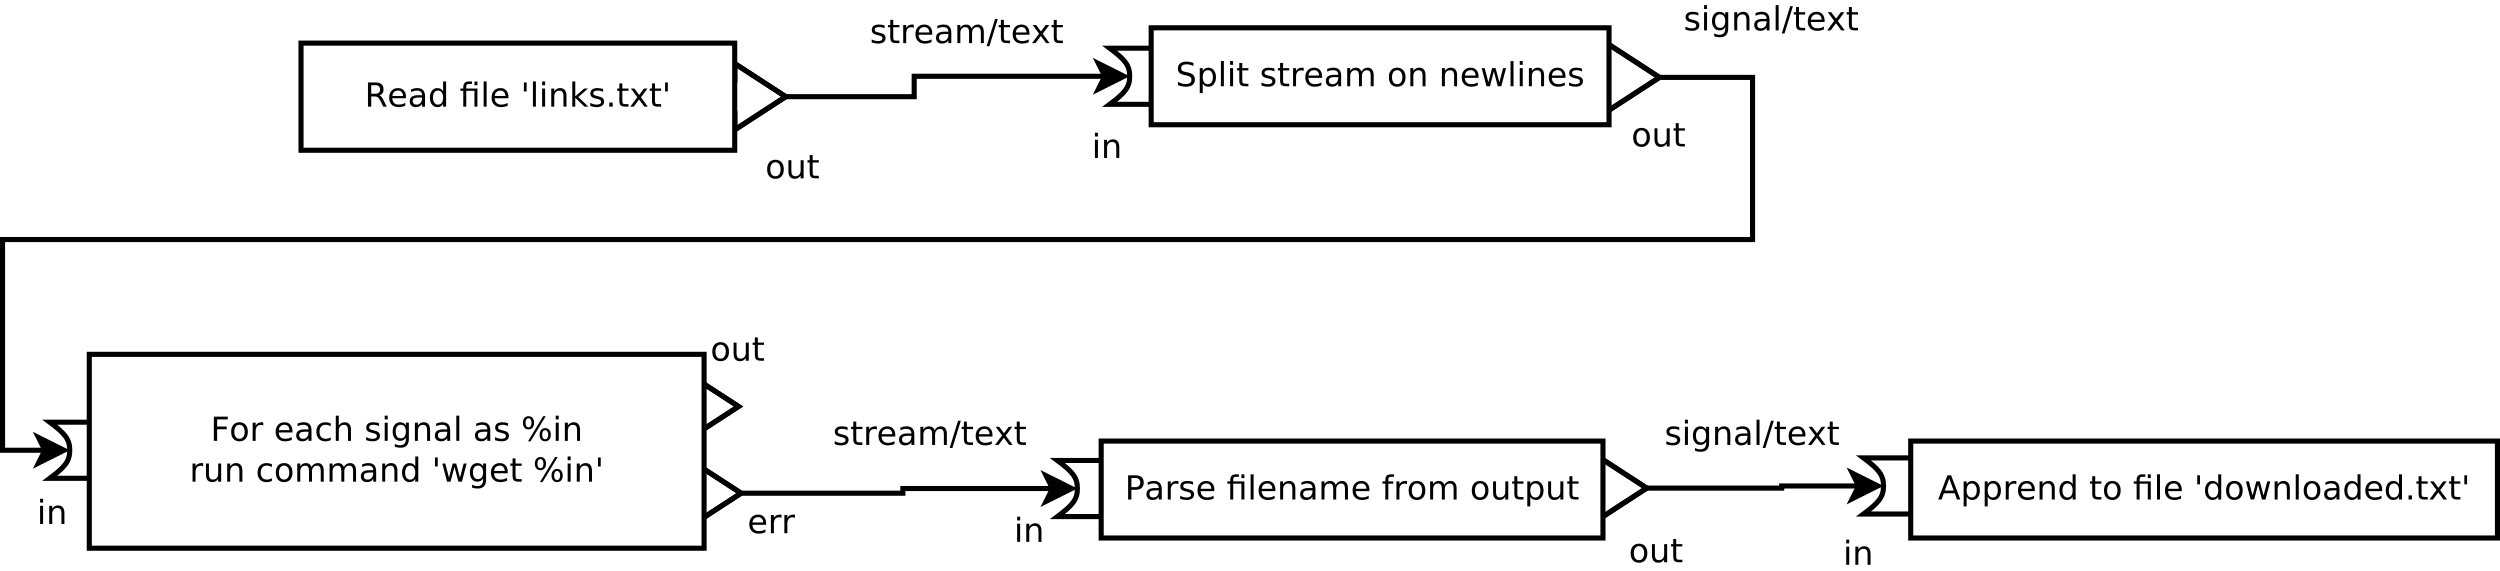 <?xml version="1.0" encoding="UTF-8"?>
<svg xmlns="http://www.w3.org/2000/svg" xmlns:xlink="http://www.w3.org/1999/xlink" width="980pt" height="224pt" viewBox="0 0 980 224" version="1.1">
<defs>
<g>
<symbol overflow="visible" id="glyph0-0">
<path style="stroke:none;" d="M 0.641 2.297 L 0.641 -9.172 L 7.141 -9.172 L 7.141 2.297 Z M 1.375 1.578 L 6.422 1.578 L 6.422 -8.438 L 1.375 -8.438 Z M 1.375 1.578 "/>
</symbol>
<symbol overflow="visible" id="glyph0-1">
<path style="stroke:none;" d="M 5.75 -6.906 L 5.75 -5.797 C 5.426 -5.961 5.086 -6.086 4.734 -6.172 C 4.379 -6.254 4.008 -6.297 3.625 -6.297 C 3.039 -6.297 2.602 -6.207 2.312 -6.031 C 2.031 -5.852 1.891 -5.586 1.891 -5.234 C 1.891 -4.961 1.988 -4.75 2.188 -4.594 C 2.395 -4.445 2.816 -4.301 3.453 -4.156 L 3.844 -4.062 C 4.676 -3.883 5.266 -3.633 5.609 -3.312 C 5.961 -2.988 6.141 -2.539 6.141 -1.969 C 6.141 -1.301 5.879 -0.773 5.359 -0.391 C 4.836 -0.004 4.117 0.188 3.203 0.188 C 2.816 0.188 2.414 0.148 2 0.078 C 1.594 0.004 1.16 -0.109 0.703 -0.266 L 0.703 -1.469 C 1.141 -1.238 1.566 -1.066 1.984 -0.953 C 2.398 -0.848 2.812 -0.797 3.219 -0.797 C 3.77 -0.797 4.191 -0.891 4.484 -1.078 C 4.785 -1.266 4.938 -1.531 4.938 -1.875 C 4.938 -2.188 4.828 -2.426 4.609 -2.594 C 4.398 -2.77 3.938 -2.938 3.219 -3.094 L 2.812 -3.188 C 2.082 -3.344 1.555 -3.578 1.234 -3.891 C 0.91 -4.203 0.75 -4.633 0.75 -5.188 C 0.75 -5.852 0.984 -6.367 1.453 -6.734 C 1.93 -7.098 2.609 -7.281 3.484 -7.281 C 3.91 -7.281 4.316 -7.25 4.703 -7.188 C 5.086 -7.125 5.438 -7.031 5.75 -6.906 Z M 5.75 -6.906 "/>
</symbol>
<symbol overflow="visible" id="glyph0-2">
<path style="stroke:none;" d="M 2.375 -9.125 L 2.375 -7.109 L 4.781 -7.109 L 4.781 -6.203 L 2.375 -6.203 L 2.375 -2.344 C 2.375 -1.758 2.453 -1.383 2.609 -1.219 C 2.773 -1.062 3.102 -0.984 3.594 -0.984 L 4.781 -0.984 L 4.781 0 L 3.594 0 C 2.688 0 2.062 -0.164 1.719 -0.5 C 1.375 -0.844 1.203 -1.457 1.203 -2.344 L 1.203 -6.203 L 0.344 -6.203 L 0.344 -7.109 L 1.203 -7.109 L 1.203 -9.125 Z M 2.375 -9.125 "/>
</symbol>
<symbol overflow="visible" id="glyph0-3">
<path style="stroke:none;" d="M 5.344 -6.016 C 5.207 -6.086 5.062 -6.141 4.906 -6.172 C 4.758 -6.211 4.594 -6.234 4.406 -6.234 C 3.75 -6.234 3.242 -6.02 2.891 -5.594 C 2.535 -5.164 2.359 -4.551 2.359 -3.75 L 2.359 0 L 1.188 0 L 1.188 -7.109 L 2.359 -7.109 L 2.359 -6 C 2.598 -6.438 2.914 -6.758 3.312 -6.969 C 3.707 -7.176 4.188 -7.281 4.75 -7.281 C 4.832 -7.281 4.922 -7.273 5.016 -7.266 C 5.109 -7.254 5.219 -7.238 5.344 -7.219 Z M 5.344 -6.016 "/>
</symbol>
<symbol overflow="visible" id="glyph0-4">
<path style="stroke:none;" d="M 7.312 -3.844 L 7.312 -3.281 L 1.938 -3.281 C 1.988 -2.469 2.227 -1.852 2.656 -1.438 C 3.094 -1.02 3.695 -0.812 4.469 -0.812 C 4.914 -0.812 5.348 -0.863 5.766 -0.969 C 6.191 -1.082 6.613 -1.25 7.031 -1.469 L 7.031 -0.359 C 6.613 -0.18 6.18 -0.047 5.734 0.047 C 5.297 0.141 4.852 0.188 4.406 0.188 C 3.27 0.188 2.367 -0.141 1.703 -0.797 C 1.047 -1.461 0.719 -2.359 0.719 -3.484 C 0.719 -4.648 1.031 -5.57 1.656 -6.25 C 2.289 -6.938 3.141 -7.281 4.203 -7.281 C 5.16 -7.281 5.914 -6.973 6.469 -6.359 C 7.031 -5.742 7.312 -4.906 7.312 -3.844 Z M 6.141 -4.188 C 6.129 -4.82 5.945 -5.332 5.594 -5.719 C 5.25 -6.102 4.789 -6.297 4.219 -6.297 C 3.562 -6.297 3.035 -6.109 2.641 -5.734 C 2.254 -5.367 2.031 -4.852 1.969 -4.188 Z M 6.141 -4.188 "/>
</symbol>
<symbol overflow="visible" id="glyph0-5">
<path style="stroke:none;" d="M 4.453 -3.578 C 3.516 -3.578 2.863 -3.469 2.5 -3.25 C 2.133 -3.031 1.953 -2.66 1.953 -2.141 C 1.953 -1.734 2.086 -1.406 2.359 -1.156 C 2.629 -0.914 3 -0.797 3.469 -0.797 C 4.113 -0.797 4.633 -1.023 5.031 -1.484 C 5.426 -1.941 5.625 -2.551 5.625 -3.312 L 5.625 -3.578 Z M 6.781 -4.062 L 6.781 0 L 5.625 0 L 5.625 -1.078 C 5.352 -0.648 5.02 -0.332 4.625 -0.125 C 4.227 0.082 3.738 0.188 3.156 0.188 C 2.426 0.188 1.848 -0.016 1.422 -0.422 C 0.992 -0.836 0.781 -1.383 0.781 -2.062 C 0.781 -2.863 1.047 -3.469 1.578 -3.875 C 2.117 -4.281 2.922 -4.484 3.984 -4.484 L 5.625 -4.484 L 5.625 -4.609 C 5.625 -5.141 5.445 -5.551 5.094 -5.844 C 4.738 -6.145 4.238 -6.297 3.594 -6.297 C 3.188 -6.297 2.789 -6.242 2.406 -6.141 C 2.02 -6.047 1.648 -5.898 1.297 -5.703 L 1.297 -6.781 C 1.723 -6.945 2.141 -7.07 2.547 -7.156 C 2.953 -7.238 3.344 -7.281 3.719 -7.281 C 4.75 -7.281 5.516 -7.016 6.016 -6.484 C 6.523 -5.953 6.781 -5.145 6.781 -4.062 Z M 6.781 -4.062 "/>
</symbol>
<symbol overflow="visible" id="glyph0-6">
<path style="stroke:none;" d="M 6.766 -5.75 C 7.055 -6.27 7.406 -6.656 7.812 -6.906 C 8.219 -7.156 8.695 -7.281 9.25 -7.281 C 9.988 -7.281 10.555 -7.02 10.953 -6.5 C 11.359 -5.977 11.562 -5.242 11.562 -4.297 L 11.562 0 L 10.391 0 L 10.391 -4.25 C 10.391 -4.938 10.266 -5.441 10.016 -5.766 C 9.773 -6.098 9.41 -6.266 8.922 -6.266 C 8.316 -6.266 7.836 -6.062 7.484 -5.656 C 7.129 -5.258 6.953 -4.711 6.953 -4.016 L 6.953 0 L 5.781 0 L 5.781 -4.25 C 5.781 -4.938 5.66 -5.441 5.422 -5.766 C 5.18 -6.098 4.805 -6.266 4.297 -6.266 C 3.703 -6.266 3.227 -6.062 2.875 -5.656 C 2.531 -5.25 2.359 -4.703 2.359 -4.016 L 2.359 0 L 1.188 0 L 1.188 -7.109 L 2.359 -7.109 L 2.359 -6 C 2.617 -6.438 2.938 -6.758 3.312 -6.969 C 3.688 -7.176 4.129 -7.281 4.641 -7.281 C 5.16 -7.281 5.598 -7.148 5.953 -6.891 C 6.316 -6.629 6.586 -6.25 6.766 -5.75 Z M 6.766 -5.75 "/>
</symbol>
<symbol overflow="visible" id="glyph0-7">
<path style="stroke:none;" d="M 3.297 -9.484 L 4.375 -9.484 L 1.078 1.203 L 0 1.203 Z M 3.297 -9.484 "/>
</symbol>
<symbol overflow="visible" id="glyph0-8">
<path style="stroke:none;" d="M 7.141 -7.109 L 4.562 -3.656 L 7.266 0 L 5.891 0 L 3.828 -2.797 L 1.75 0 L 0.375 0 L 3.141 -3.719 L 0.609 -7.109 L 1.984 -7.109 L 3.875 -4.578 L 5.75 -7.109 Z M 7.141 -7.109 "/>
</symbol>
<symbol overflow="visible" id="glyph0-9">
<path style="stroke:none;" d="M 1.219 -7.109 L 2.391 -7.109 L 2.391 0 L 1.219 0 Z M 1.219 -9.875 L 2.391 -9.875 L 2.391 -8.391 L 1.219 -8.391 Z M 1.219 -9.875 "/>
</symbol>
<symbol overflow="visible" id="glyph0-10">
<path style="stroke:none;" d="M 5.906 -3.641 C 5.906 -4.484 5.727 -5.133 5.375 -5.594 C 5.031 -6.062 4.539 -6.297 3.906 -6.297 C 3.281 -6.297 2.789 -6.062 2.438 -5.594 C 2.094 -5.133 1.922 -4.484 1.922 -3.641 C 1.922 -2.797 2.094 -2.141 2.438 -1.672 C 2.789 -1.211 3.281 -0.984 3.906 -0.984 C 4.539 -0.984 5.031 -1.211 5.375 -1.672 C 5.727 -2.141 5.906 -2.797 5.906 -3.641 Z M 7.078 -0.875 C 7.078 0.332 6.805 1.227 6.266 1.812 C 5.723 2.406 4.898 2.703 3.797 2.703 C 3.391 2.703 3.004 2.672 2.641 2.609 C 2.273 2.547 1.922 2.453 1.578 2.328 L 1.578 1.188 C 1.922 1.375 2.258 1.508 2.594 1.594 C 2.926 1.688 3.266 1.734 3.609 1.734 C 4.379 1.734 4.953 1.535 5.328 1.141 C 5.711 0.742 5.906 0.141 5.906 -0.672 L 5.906 -1.25 C 5.664 -0.832 5.352 -0.52 4.969 -0.312 C 4.594 -0.102 4.145 0 3.625 0 C 2.75 0 2.047 -0.332 1.516 -1 C 0.984 -1.664 0.719 -2.547 0.719 -3.641 C 0.719 -4.734 0.984 -5.613 1.516 -6.281 C 2.047 -6.945 2.75 -7.281 3.625 -7.281 C 4.145 -7.281 4.594 -7.176 4.969 -6.969 C 5.352 -6.758 5.664 -6.445 5.906 -6.031 L 5.906 -7.109 L 7.078 -7.109 Z M 7.078 -0.875 "/>
</symbol>
<symbol overflow="visible" id="glyph0-11">
<path style="stroke:none;" d="M 7.141 -4.297 L 7.141 0 L 5.969 0 L 5.969 -4.25 C 5.969 -4.926 5.836 -5.43 5.578 -5.766 C 5.316 -6.098 4.922 -6.266 4.391 -6.266 C 3.766 -6.266 3.27 -6.062 2.906 -5.656 C 2.539 -5.258 2.359 -4.711 2.359 -4.016 L 2.359 0 L 1.188 0 L 1.188 -7.109 L 2.359 -7.109 L 2.359 -6 C 2.641 -6.426 2.969 -6.742 3.344 -6.953 C 3.719 -7.172 4.156 -7.281 4.656 -7.281 C 5.469 -7.281 6.082 -7.023 6.5 -6.516 C 6.926 -6.016 7.141 -5.273 7.141 -4.297 Z M 7.141 -4.297 "/>
</symbol>
<symbol overflow="visible" id="glyph0-12">
<path style="stroke:none;" d="M 1.219 -9.875 L 2.391 -9.875 L 2.391 0 L 1.219 0 Z M 1.219 -9.875 "/>
</symbol>
<symbol overflow="visible" id="glyph0-13">
<path style="stroke:none;" d="M 5.766 -4.438 C 6.047 -4.344 6.316 -4.145 6.578 -3.844 C 6.836 -3.539 7.098 -3.125 7.359 -2.594 L 8.656 0 L 7.281 0 L 6.062 -2.438 C 5.75 -3.07 5.445 -3.488 5.156 -3.688 C 4.863 -3.895 4.461 -4 3.953 -4 L 2.562 -4 L 2.562 0 L 1.281 0 L 1.281 -9.484 L 4.172 -9.484 C 5.254 -9.484 6.062 -9.254 6.594 -8.797 C 7.125 -8.348 7.391 -7.664 7.391 -6.75 C 7.391 -6.156 7.25 -5.66 6.969 -5.266 C 6.695 -4.867 6.297 -4.594 5.766 -4.438 Z M 2.562 -8.422 L 2.562 -5.062 L 4.172 -5.062 C 4.785 -5.062 5.25 -5.203 5.562 -5.484 C 5.883 -5.773 6.047 -6.195 6.047 -6.75 C 6.047 -7.301 5.883 -7.719 5.562 -8 C 5.25 -8.281 4.785 -8.422 4.172 -8.422 Z M 2.562 -8.422 "/>
</symbol>
<symbol overflow="visible" id="glyph0-14">
<path style="stroke:none;" d="M 5.906 -6.031 L 5.906 -9.875 L 7.078 -9.875 L 7.078 0 L 5.906 0 L 5.906 -1.062 C 5.656 -0.645 5.344 -0.332 4.969 -0.125 C 4.594 0.082 4.145 0.188 3.625 0.188 C 2.77 0.188 2.07 -0.156 1.531 -0.844 C 0.988 -1.531 0.719 -2.43 0.719 -3.547 C 0.719 -4.66 0.988 -5.562 1.531 -6.25 C 2.07 -6.938 2.77 -7.281 3.625 -7.281 C 4.145 -7.281 4.594 -7.176 4.969 -6.969 C 5.344 -6.77 5.656 -6.457 5.906 -6.031 Z M 1.922 -3.547 C 1.922 -2.691 2.098 -2.02 2.453 -1.531 C 2.805 -1.039 3.289 -0.797 3.906 -0.797 C 4.531 -0.797 5.02 -1.039 5.375 -1.531 C 5.727 -2.02 5.906 -2.691 5.906 -3.547 C 5.906 -4.41 5.727 -5.082 5.375 -5.562 C 5.02 -6.051 4.531 -6.297 3.906 -6.297 C 3.289 -6.297 2.805 -6.051 2.453 -5.562 C 2.098 -5.082 1.922 -4.41 1.922 -3.547 Z M 1.922 -3.547 "/>
</symbol>
<symbol overflow="visible" id="glyph0-15">
<path style="stroke:none;" d=""/>
</symbol>
<symbol overflow="visible" id="glyph0-16">
<path style="stroke:none;" d="M 6.969 -7.109 L 6.969 0 L 5.797 0 L 5.797 -6.203 L 2.594 -6.203 L 2.594 0 L 1.422 0 L 1.422 -6.203 L 0.297 -6.203 L 0.297 -7.109 L 1.422 -7.109 L 1.422 -7.609 C 1.422 -8.379 1.602 -8.945 1.969 -9.312 C 2.332 -9.688 2.895 -9.875 3.656 -9.875 L 4.828 -9.875 L 4.828 -8.906 L 3.703 -8.906 C 3.285 -8.906 2.992 -8.816 2.828 -8.641 C 2.672 -8.473 2.594 -8.172 2.594 -7.734 L 2.594 -7.109 Z M 5.797 -9.859 L 6.969 -9.859 L 6.969 -8.391 L 5.797 -8.391 Z M 5.797 -9.859 "/>
</symbol>
<symbol overflow="visible" id="glyph0-17">
<path style="stroke:none;" d="M 2.328 -9.484 L 2.328 -5.953 L 1.25 -5.953 L 1.25 -9.484 Z M 2.328 -9.484 "/>
</symbol>
<symbol overflow="visible" id="glyph0-18">
<path style="stroke:none;" d="M 1.188 -9.875 L 2.359 -9.875 L 2.359 -4.047 L 5.844 -7.109 L 7.328 -7.109 L 3.562 -3.781 L 7.484 0 L 5.969 0 L 2.359 -3.469 L 2.359 0 L 1.188 0 Z M 1.188 -9.875 "/>
</symbol>
<symbol overflow="visible" id="glyph0-19">
<path style="stroke:none;" d="M 1.391 -1.609 L 2.734 -1.609 L 2.734 0 L 1.391 0 Z M 1.391 -1.609 "/>
</symbol>
<symbol overflow="visible" id="glyph0-20">
<path style="stroke:none;" d="M 3.984 -6.297 C 3.359 -6.297 2.863 -6.051 2.5 -5.562 C 2.133 -5.07 1.953 -4.398 1.953 -3.547 C 1.953 -2.691 2.129 -2.02 2.484 -1.531 C 2.848 -1.051 3.348 -0.812 3.984 -0.812 C 4.598 -0.812 5.086 -1.055 5.453 -1.547 C 5.816 -2.035 6 -2.703 6 -3.547 C 6 -4.391 5.816 -5.055 5.453 -5.547 C 5.086 -6.047 4.598 -6.297 3.984 -6.297 Z M 3.984 -7.281 C 4.992 -7.281 5.789 -6.945 6.375 -6.281 C 6.957 -5.625 7.25 -4.711 7.25 -3.547 C 7.25 -2.379 6.957 -1.461 6.375 -0.797 C 5.789 -0.141 4.992 0.188 3.984 0.188 C 2.961 0.188 2.16 -0.141 1.578 -0.797 C 1.004 -1.461 0.719 -2.379 0.719 -3.547 C 0.719 -4.711 1.004 -5.625 1.578 -6.281 C 2.16 -6.945 2.961 -7.281 3.984 -7.281 Z M 3.984 -7.281 "/>
</symbol>
<symbol overflow="visible" id="glyph0-21">
<path style="stroke:none;" d="M 1.109 -2.812 L 1.109 -7.109 L 2.266 -7.109 L 2.266 -2.844 C 2.266 -2.176 2.395 -1.672 2.656 -1.328 C 2.926 -0.992 3.32 -0.828 3.844 -0.828 C 4.477 -0.828 4.977 -1.023 5.344 -1.422 C 5.707 -1.828 5.891 -2.379 5.891 -3.078 L 5.891 -7.109 L 7.062 -7.109 L 7.062 0 L 5.891 0 L 5.891 -1.094 C 5.609 -0.656 5.281 -0.332 4.906 -0.125 C 4.531 0.082 4.094 0.188 3.594 0.188 C 2.781 0.188 2.16 -0.066 1.734 -0.578 C 1.316 -1.086 1.109 -1.832 1.109 -2.812 Z M 4.047 -7.281 Z M 4.047 -7.281 "/>
</symbol>
<symbol overflow="visible" id="glyph0-22">
<path style="stroke:none;" d="M 6.953 -9.172 L 6.953 -7.922 C 6.473 -8.148 6.016 -8.32 5.578 -8.438 C 5.148 -8.551 4.734 -8.609 4.328 -8.609 C 3.629 -8.609 3.086 -8.473 2.703 -8.203 C 2.328 -7.93 2.141 -7.547 2.141 -7.047 C 2.141 -6.629 2.266 -6.312 2.516 -6.094 C 2.773 -5.883 3.254 -5.711 3.953 -5.578 L 4.734 -5.422 C 5.68 -5.234 6.383 -4.91 6.844 -4.453 C 7.301 -3.992 7.531 -3.379 7.531 -2.609 C 7.531 -1.691 7.223 -0.992 6.609 -0.516 C 5.992 -0.047 5.086 0.188 3.891 0.188 C 3.441 0.188 2.961 0.133 2.453 0.031 C 1.953 -0.07 1.43 -0.223 0.891 -0.422 L 0.891 -1.734 C 1.41 -1.441 1.922 -1.223 2.422 -1.078 C 2.922 -0.93 3.41 -0.859 3.891 -0.859 C 4.629 -0.859 5.195 -1 5.594 -1.281 C 5.988 -1.57 6.188 -1.984 6.188 -2.516 C 6.188 -2.984 6.039 -3.348 5.75 -3.609 C 5.469 -3.867 5.004 -4.066 4.359 -4.203 L 3.578 -4.359 C 2.617 -4.547 1.926 -4.844 1.5 -5.25 C 1.07 -5.656 0.859 -6.219 0.859 -6.938 C 0.859 -7.781 1.148 -8.441 1.734 -8.922 C 2.328 -9.41 3.145 -9.656 4.188 -9.656 C 4.625 -9.656 5.07 -9.613 5.531 -9.531 C 6 -9.445 6.473 -9.328 6.953 -9.172 Z M 6.953 -9.172 "/>
</symbol>
<symbol overflow="visible" id="glyph0-23">
<path style="stroke:none;" d="M 2.359 -1.062 L 2.359 2.703 L 1.188 2.703 L 1.188 -7.109 L 2.359 -7.109 L 2.359 -6.031 C 2.598 -6.457 2.906 -6.77 3.281 -6.969 C 3.656 -7.176 4.102 -7.281 4.625 -7.281 C 5.488 -7.281 6.191 -6.938 6.734 -6.25 C 7.273 -5.562 7.547 -4.66 7.547 -3.547 C 7.547 -2.43 7.273 -1.531 6.734 -0.844 C 6.191 -0.156 5.488 0.188 4.625 0.188 C 4.102 0.188 3.656 0.082 3.281 -0.125 C 2.906 -0.332 2.598 -0.645 2.359 -1.062 Z M 6.328 -3.547 C 6.328 -4.41 6.148 -5.082 5.797 -5.562 C 5.441 -6.051 4.957 -6.297 4.344 -6.297 C 3.727 -6.297 3.242 -6.051 2.891 -5.562 C 2.535 -5.082 2.359 -4.41 2.359 -3.547 C 2.359 -2.691 2.535 -2.02 2.891 -1.531 C 3.242 -1.039 3.727 -0.797 4.344 -0.797 C 4.957 -0.797 5.441 -1.039 5.797 -1.531 C 6.148 -2.02 6.328 -2.691 6.328 -3.547 Z M 6.328 -3.547 "/>
</symbol>
<symbol overflow="visible" id="glyph0-24">
<path style="stroke:none;" d="M 0.547 -7.109 L 1.719 -7.109 L 3.172 -1.562 L 4.625 -7.109 L 6 -7.109 L 7.469 -1.562 L 8.922 -7.109 L 10.094 -7.109 L 8.234 0 L 6.844 0 L 5.312 -5.828 L 3.781 0 L 2.406 0 Z M 0.547 -7.109 "/>
</symbol>
<symbol overflow="visible" id="glyph0-25">
<path style="stroke:none;" d="M 1.281 -9.484 L 6.719 -9.484 L 6.719 -8.391 L 2.562 -8.391 L 2.562 -5.609 L 6.312 -5.609 L 6.312 -4.531 L 2.562 -4.531 L 2.562 0 L 1.281 0 Z M 1.281 -9.484 "/>
</symbol>
<symbol overflow="visible" id="glyph0-26">
<path style="stroke:none;" d="M 6.344 -6.844 L 6.344 -5.75 C 6.008 -5.926 5.676 -6.062 5.344 -6.156 C 5.008 -6.25 4.676 -6.297 4.344 -6.297 C 3.582 -6.297 2.992 -6.051 2.578 -5.562 C 2.16 -5.082 1.953 -4.41 1.953 -3.547 C 1.953 -2.68 2.16 -2.008 2.578 -1.531 C 2.992 -1.051 3.582 -0.812 4.344 -0.812 C 4.676 -0.812 5.008 -0.852 5.344 -0.938 C 5.676 -1.031 6.008 -1.172 6.344 -1.359 L 6.344 -0.266 C 6.02 -0.117 5.68 -0.008 5.328 0.062 C 4.984 0.145 4.613 0.188 4.219 0.188 C 3.145 0.188 2.289 -0.145 1.656 -0.812 C 1.031 -1.488 0.719 -2.398 0.719 -3.547 C 0.719 -4.703 1.035 -5.613 1.672 -6.281 C 2.305 -6.945 3.18 -7.281 4.297 -7.281 C 4.648 -7.281 5 -7.242 5.344 -7.172 C 5.688 -7.098 6.02 -6.988 6.344 -6.844 Z M 6.344 -6.844 "/>
</symbol>
<symbol overflow="visible" id="glyph0-27">
<path style="stroke:none;" d="M 7.141 -4.297 L 7.141 0 L 5.969 0 L 5.969 -4.25 C 5.969 -4.926 5.836 -5.43 5.578 -5.766 C 5.316 -6.098 4.922 -6.266 4.391 -6.266 C 3.766 -6.266 3.27 -6.062 2.906 -5.656 C 2.539 -5.258 2.359 -4.711 2.359 -4.016 L 2.359 0 L 1.188 0 L 1.188 -9.875 L 2.359 -9.875 L 2.359 -6 C 2.641 -6.426 2.969 -6.742 3.344 -6.953 C 3.719 -7.172 4.156 -7.281 4.656 -7.281 C 5.469 -7.281 6.082 -7.023 6.5 -6.516 C 6.926 -6.016 7.141 -5.273 7.141 -4.297 Z M 7.141 -4.297 "/>
</symbol>
<symbol overflow="visible" id="glyph0-28">
<path style="stroke:none;" d="M 9.453 -4.172 C 9.086 -4.172 8.797 -4.016 8.578 -3.703 C 8.367 -3.391 8.266 -2.953 8.266 -2.391 C 8.266 -1.836 8.367 -1.406 8.578 -1.094 C 8.797 -0.781 9.086 -0.625 9.453 -0.625 C 9.805 -0.625 10.086 -0.781 10.297 -1.094 C 10.516 -1.406 10.625 -1.836 10.625 -2.391 C 10.625 -2.941 10.516 -3.375 10.297 -3.688 C 10.086 -4.008 9.805 -4.172 9.453 -4.172 Z M 9.453 -4.984 C 10.117 -4.984 10.648 -4.75 11.047 -4.281 C 11.441 -3.812 11.641 -3.18 11.641 -2.391 C 11.641 -1.598 11.441 -0.969 11.047 -0.5 C 10.648 -0.039 10.117 0.188 9.453 0.188 C 8.773 0.188 8.238 -0.039 7.844 -0.5 C 7.445 -0.969 7.25 -1.598 7.25 -2.391 C 7.25 -3.191 7.445 -3.82 7.844 -4.281 C 8.238 -4.75 8.773 -4.984 9.453 -4.984 Z M 2.906 -8.844 C 2.539 -8.844 2.254 -8.68 2.047 -8.359 C 1.836 -8.047 1.734 -7.617 1.734 -7.078 C 1.734 -6.516 1.832 -6.078 2.031 -5.766 C 2.238 -5.453 2.531 -5.297 2.906 -5.297 C 3.27 -5.297 3.555 -5.453 3.766 -5.766 C 3.973 -6.078 4.078 -6.516 4.078 -7.078 C 4.078 -7.617 3.973 -8.047 3.766 -8.359 C 3.555 -8.68 3.27 -8.844 2.906 -8.844 Z M 8.641 -9.656 L 9.656 -9.656 L 3.719 0.188 L 2.703 0.188 Z M 2.906 -9.656 C 3.57 -9.656 4.102 -9.422 4.5 -8.953 C 4.895 -8.492 5.094 -7.867 5.094 -7.078 C 5.094 -6.273 4.895 -5.641 4.5 -5.172 C 4.102 -4.711 3.57 -4.484 2.906 -4.484 C 2.227 -4.484 1.691 -4.711 1.297 -5.172 C 0.91 -5.641 0.719 -6.273 0.719 -7.078 C 0.719 -7.859 0.91 -8.484 1.297 -8.953 C 1.691 -9.422 2.227 -9.656 2.906 -9.656 Z M 2.906 -9.656 "/>
</symbol>
<symbol overflow="visible" id="glyph0-29">
<path style="stroke:none;" d="M 2.562 -8.422 L 2.562 -4.859 L 4.172 -4.859 C 4.766 -4.859 5.223 -5.016 5.547 -5.328 C 5.879 -5.641 6.047 -6.078 6.047 -6.641 C 6.047 -7.211 5.879 -7.648 5.547 -7.953 C 5.223 -8.266 4.766 -8.422 4.172 -8.422 Z M 1.281 -9.484 L 4.172 -9.484 C 5.234 -9.484 6.035 -9.238 6.578 -8.75 C 7.117 -8.27 7.391 -7.566 7.391 -6.641 C 7.391 -5.711 7.117 -5.008 6.578 -4.531 C 6.035 -4.051 5.234 -3.812 4.172 -3.812 L 2.562 -3.812 L 2.562 0 L 1.281 0 Z M 1.281 -9.484 "/>
</symbol>
<symbol overflow="visible" id="glyph0-30">
<path style="stroke:none;" d="M 4.828 -9.875 L 4.828 -8.906 L 3.703 -8.906 C 3.285 -8.906 2.992 -8.816 2.828 -8.641 C 2.672 -8.473 2.594 -8.172 2.594 -7.734 L 2.594 -7.109 L 4.516 -7.109 L 4.516 -6.203 L 2.594 -6.203 L 2.594 0 L 1.422 0 L 1.422 -6.203 L 0.297 -6.203 L 0.297 -7.109 L 1.422 -7.109 L 1.422 -7.609 C 1.422 -8.398 1.602 -8.973 1.969 -9.328 C 2.332 -9.691 2.914 -9.875 3.719 -9.875 Z M 4.828 -9.875 "/>
</symbol>
<symbol overflow="visible" id="glyph0-31">
<path style="stroke:none;" d="M 4.438 -8.219 L 2.703 -3.5 L 6.188 -3.5 Z M 3.719 -9.484 L 5.172 -9.484 L 8.781 0 L 7.453 0 L 6.594 -2.438 L 2.312 -2.438 L 1.453 0 L 0.109 0 Z M 3.719 -9.484 "/>
</symbol>
</g>
</defs>
<g id="surface209450">
<rect x="0" y="0" width="980" height="224" style="fill:rgb(100%,100%,100%);fill-opacity:1;stroke:none;"/>
<path style="fill:none;stroke-width:0.1;stroke-linecap:butt;stroke-linejoin:miter;stroke:rgb(0%,0%,0%);stroke-opacity:1;stroke-miterlimit:10;" d="M 6.45 17.25 L 8.968 17.25 L 8.968 16.85 L 12.705 16.85 " transform="matrix(20,0,0,20,179,-307.1)"/>
<path style="fill-rule:evenodd;fill:rgb(0%,0%,0%);fill-opacity:1;stroke-width:0.1;stroke-linecap:butt;stroke-linejoin:miter;stroke:rgb(0%,0%,0%);stroke-opacity:1;stroke-miterlimit:10;" d="M 13.08 16.85 L 12.58 17.1 L 12.705 16.85 L 12.58 16.6 Z M 13.08 16.85 " transform="matrix(20,0,0,20,179,-307.1)"/>
<g style="fill:rgb(0%,0%,0%);fill-opacity:1;">
  <use xlink:href="#glyph0-1" x="341" y="16.904"/>
  <use xlink:href="#glyph0-2" x="347.773" y="16.904"/>
  <use xlink:href="#glyph0-3" x="352.87" y="16.904"/>
  <use xlink:href="#glyph0-4" x="358.136" y="16.904"/>
  <use xlink:href="#glyph0-5" x="366.134" y="16.904"/>
  <use xlink:href="#glyph0-6" x="374.1" y="16.904"/>
  <use xlink:href="#glyph0-7" x="386.764" y="16.904"/>
  <use xlink:href="#glyph0-2" x="391.144" y="16.904"/>
  <use xlink:href="#glyph0-4" x="396.241" y="16.904"/>
  <use xlink:href="#glyph0-8" x="404.175" y="16.904"/>
  <use xlink:href="#glyph0-2" x="411.869" y="16.904"/>
</g>
<path style="fill:none;stroke-width:0.1;stroke-linecap:butt;stroke-linejoin:miter;stroke:rgb(0%,0%,0%);stroke-opacity:1;stroke-miterlimit:10;" d="M 23.575 16.872 L 25.4 16.872 L 25.4 20.05 L -8.9 20.05 L -8.9 24.18 L -8.07 24.18 " transform="matrix(20,0,0,20,179,-307.1)"/>
<path style="fill-rule:evenodd;fill:rgb(0%,0%,0%);fill-opacity:1;stroke-width:0.1;stroke-linecap:butt;stroke-linejoin:miter;stroke:rgb(0%,0%,0%);stroke-opacity:1;stroke-miterlimit:10;" d="M -7.695 24.18 L -8.195 24.43 L -8.07 24.18 L -8.195 23.93 Z M -7.695 24.18 " transform="matrix(20,0,0,20,179,-307.1)"/>
<g style="fill:rgb(0%,0%,0%);fill-opacity:1;">
  <use xlink:href="#glyph0-1" x="660" y="11.904"/>
  <use xlink:href="#glyph0-9" x="666.773" y="11.904"/>
  <use xlink:href="#glyph0-10" x="670.385" y="11.904"/>
  <use xlink:href="#glyph0-11" x="678.637" y="11.904"/>
  <use xlink:href="#glyph0-5" x="686.876" y="11.904"/>
  <use xlink:href="#glyph0-12" x="694.842" y="11.904"/>
  <use xlink:href="#glyph0-7" x="698.454" y="11.904"/>
  <use xlink:href="#glyph0-2" x="702.834" y="11.904"/>
  <use xlink:href="#glyph0-4" x="707.931" y="11.904"/>
  <use xlink:href="#glyph0-8" x="715.866" y="11.904"/>
  <use xlink:href="#glyph0-2" x="723.559" y="11.904"/>
</g>
<path style="fill-rule:evenodd;fill:rgb(100%,100%,100%);fill-opacity:1;stroke-width:0.1;stroke-linecap:butt;stroke-linejoin:miter;stroke:rgb(0%,0%,0%);stroke-opacity:1;stroke-miterlimit:10;" d="M 4.45 16.925 L 5.45 16.925 L 5.45 16.6 L 6.45 17.25 L 5.45 17.9 L 5.45 17.575 L 4.45 17.575 Z M 4.45 16.925 " transform="matrix(20,0,0,20,179,-307.1)"/>
<path style="fill:none;stroke-width:0.1;stroke-linecap:butt;stroke-linejoin:miter;stroke:rgb(0%,0%,0%);stroke-opacity:1;stroke-miterlimit:10;" d="M 4.45 16.925 L 5.45 16.925 L 5.45 16.6 L 6.45 17.25 L 5.45 17.9 L 5.45 17.575 L 4.45 17.575 Z M 4.45 16.925 " transform="matrix(20,0,0,20,179,-307.1)"/>
<path style="fill-rule:evenodd;fill:rgb(100%,100%,100%);fill-opacity:1;stroke-width:0.1;stroke-linecap:butt;stroke-linejoin:miter;stroke:rgb(0%,0%,0%);stroke-opacity:1;stroke-miterlimit:10;" d="M -3.05 16.2 L 5.45 16.2 L 5.45 18.3 L -3.05 18.3 Z M -3.05 16.2 " transform="matrix(20,0,0,20,179,-307.1)"/>
<g style="fill:rgb(0%,0%,0%);fill-opacity:1;">
  <use xlink:href="#glyph0-13" x="142.961" y="41.807"/>
  <use xlink:href="#glyph0-4" x="151.831" y="41.807"/>
  <use xlink:href="#glyph0-5" x="159.829" y="41.807"/>
  <use xlink:href="#glyph0-14" x="167.796" y="41.807"/>
  <use xlink:href="#glyph0-15" x="176.048" y="41.807"/>
  <use xlink:href="#glyph0-16" x="180.18" y="41.807"/>
  <use xlink:href="#glyph0-12" x="188.368" y="41.807"/>
  <use xlink:href="#glyph0-4" x="191.98" y="41.807"/>
  <use xlink:href="#glyph0-15" x="199.978" y="41.807"/>
  <use xlink:href="#glyph0-17" x="204.111" y="41.807"/>
  <use xlink:href="#glyph0-12" x="207.684" y="41.807"/>
  <use xlink:href="#glyph0-9" x="211.296" y="41.807"/>
  <use xlink:href="#glyph0-11" x="214.908" y="41.807"/>
  <use xlink:href="#glyph0-18" x="223.147" y="41.807"/>
  <use xlink:href="#glyph0-1" x="230.676" y="41.807"/>
  <use xlink:href="#glyph0-19" x="237.449" y="41.807"/>
  <use xlink:href="#glyph0-2" x="241.581" y="41.807"/>
  <use xlink:href="#glyph0-8" x="246.678" y="41.807"/>
  <use xlink:href="#glyph0-2" x="254.371" y="41.807"/>
  <use xlink:href="#glyph0-17" x="259.468" y="41.807"/>
</g>
<g style="fill:rgb(0%,0%,0%);fill-opacity:1;">
  <use xlink:href="#glyph0-20" x="300" y="69.904"/>
  <use xlink:href="#glyph0-21" x="307.954" y="69.904"/>
  <use xlink:href="#glyph0-2" x="316.193" y="69.904"/>
</g>
<g style="fill:rgb(0%,0%,0%);fill-opacity:1;">
  <use xlink:href="#glyph0-9" x="428" y="61.904"/>
  <use xlink:href="#glyph0-11" x="431.612" y="61.904"/>
</g>
<g style="fill:rgb(0%,0%,0%);fill-opacity:1;">
  <use xlink:href="#glyph0-9" x="14.5" y="205.404"/>
  <use xlink:href="#glyph0-11" x="18.112" y="205.404"/>
</g>
<g style="fill:rgb(0%,0%,0%);fill-opacity:1;">
  <use xlink:href="#glyph0-20" x="639.5" y="57.404"/>
  <use xlink:href="#glyph0-21" x="647.454" y="57.404"/>
  <use xlink:href="#glyph0-2" x="655.693" y="57.404"/>
</g>
<path style="fill-rule:evenodd;fill:rgb(100%,100%,100%);fill-opacity:1;stroke-width:0.1;stroke-linecap:butt;stroke-linejoin:miter;stroke:rgb(0%,0%,0%);stroke-opacity:1;stroke-miterlimit:10;" d="M 21.575 16.547 L 22.575 16.547 L 22.575 16.222 L 23.575 16.872 L 22.575 17.522 L 22.575 17.197 L 21.575 17.197 Z M 21.575 16.547 " transform="matrix(20,0,0,20,179,-307.1)"/>
<path style="fill:none;stroke-width:0.1;stroke-linecap:butt;stroke-linejoin:miter;stroke:rgb(0%,0%,0%);stroke-opacity:1;stroke-miterlimit:10;" d="M 21.575 16.547 L 22.575 16.547 L 22.575 16.222 L 23.575 16.872 L 22.575 17.522 L 22.575 17.197 L 21.575 17.197 Z M 21.575 16.547 " transform="matrix(20,0,0,20,179,-307.1)"/>
<path style="fill-rule:evenodd;fill:rgb(100%,100%,100%);fill-opacity:1;stroke-width:0.1;stroke-linecap:butt;stroke-linejoin:miter;stroke:rgb(0%,0%,0%);stroke-opacity:1;stroke-miterlimit:10;" d="M 14.758 16.3 L 12.8 16.3 C 13.094 16.52 13.192 16.63 13.192 16.85 C 13.192 17.07 13.094 17.18 12.8 17.4 L 14.758 17.4 C 15.052 17.18 15.15 17.07 15.15 16.85 C 15.15 16.63 15.052 16.52 14.758 16.3 " transform="matrix(20,0,0,20,179,-307.1)"/>
<path style="fill-rule:evenodd;fill:rgb(100%,100%,100%);fill-opacity:1;stroke-width:0.1;stroke-linecap:butt;stroke-linejoin:miter;stroke:rgb(0%,0%,0%);stroke-opacity:1;stroke-miterlimit:10;" d="M 13.613 15.9 L 22.587 15.9 L 22.587 17.8 L 13.613 17.8 Z M 13.613 15.9 " transform="matrix(20,0,0,20,179,-307.1)"/>
<g style="fill:rgb(0%,0%,0%);fill-opacity:1;">
  <use xlink:href="#glyph0-22" x="460.863" y="33.807"/>
  <use xlink:href="#glyph0-23" x="469.115" y="33.807"/>
  <use xlink:href="#glyph0-12" x="477.367" y="33.807"/>
  <use xlink:href="#glyph0-9" x="480.979" y="33.807"/>
  <use xlink:href="#glyph0-2" x="484.591" y="33.807"/>
  <use xlink:href="#glyph0-15" x="489.688" y="33.807"/>
  <use xlink:href="#glyph0-1" x="493.82" y="33.807"/>
  <use xlink:href="#glyph0-2" x="500.593" y="33.807"/>
  <use xlink:href="#glyph0-3" x="505.69" y="33.807"/>
  <use xlink:href="#glyph0-4" x="510.956" y="33.807"/>
  <use xlink:href="#glyph0-5" x="518.954" y="33.807"/>
  <use xlink:href="#glyph0-6" x="526.92" y="33.807"/>
  <use xlink:href="#glyph0-15" x="539.584" y="33.807"/>
  <use xlink:href="#glyph0-20" x="543.716" y="33.807"/>
  <use xlink:href="#glyph0-11" x="551.67" y="33.807"/>
  <use xlink:href="#glyph0-15" x="559.909" y="33.807"/>
  <use xlink:href="#glyph0-11" x="564.041" y="33.807"/>
  <use xlink:href="#glyph0-4" x="572.28" y="33.807"/>
  <use xlink:href="#glyph0-24" x="580.278" y="33.807"/>
  <use xlink:href="#glyph0-12" x="590.911" y="33.807"/>
  <use xlink:href="#glyph0-9" x="594.523" y="33.807"/>
  <use xlink:href="#glyph0-11" x="598.135" y="33.807"/>
  <use xlink:href="#glyph0-4" x="606.374" y="33.807"/>
  <use xlink:href="#glyph0-1" x="614.372" y="33.807"/>
</g>
<path style="fill-rule:evenodd;fill:rgb(100%,100%,100%);fill-opacity:1;stroke-width:0.1;stroke-linecap:butt;stroke-linejoin:miter;stroke:rgb(0%,0%,0%);stroke-opacity:1;stroke-miterlimit:10;" d="M -6.016 23.63 L -7.975 23.63 C -7.681 23.85 -7.583 23.96 -7.583 24.18 C -7.583 24.4 -7.681 24.51 -7.975 24.73 L -6.016 24.73 C -5.723 24.51 -5.625 24.4 -5.625 24.18 C -5.625 23.96 -5.723 23.85 -6.016 23.63 " transform="matrix(20,0,0,20,179,-307.1)"/>
<path style="fill-rule:evenodd;fill:rgb(100%,100%,100%);fill-opacity:1;stroke-width:0.1;stroke-linecap:butt;stroke-linejoin:miter;stroke:rgb(0%,0%,0%);stroke-opacity:1;stroke-miterlimit:10;" d="M 3.525 22.997 L 4.525 22.997 L 4.525 22.672 L 5.525 23.322 L 4.525 23.972 L 4.525 23.647 L 3.525 23.647 Z M 3.525 22.997 " transform="matrix(20,0,0,20,179,-307.1)"/>
<path style="fill:none;stroke-width:0.1;stroke-linecap:butt;stroke-linejoin:miter;stroke:rgb(0%,0%,0%);stroke-opacity:1;stroke-miterlimit:10;" d="M 3.525 22.997 L 4.525 22.997 L 4.525 22.672 L 5.525 23.322 L 4.525 23.972 L 4.525 23.647 L 3.525 23.647 Z M 3.525 22.997 " transform="matrix(20,0,0,20,179,-307.1)"/>
<path style="fill-rule:evenodd;fill:rgb(100%,100%,100%);fill-opacity:1;stroke-width:0.1;stroke-linecap:butt;stroke-linejoin:miter;stroke:rgb(0%,0%,0%);stroke-opacity:1;stroke-miterlimit:10;" d="M 3.575 24.697 L 4.575 24.697 L 4.575 24.372 L 5.575 25.022 L 4.575 25.672 L 4.575 25.347 L 3.575 25.347 Z M 3.575 24.697 " transform="matrix(20,0,0,20,179,-307.1)"/>
<path style="fill:none;stroke-width:0.1;stroke-linecap:butt;stroke-linejoin:miter;stroke:rgb(0%,0%,0%);stroke-opacity:1;stroke-miterlimit:10;" d="M 3.575 24.697 L 4.575 24.697 L 4.575 24.372 L 5.575 25.022 L 4.575 25.672 L 4.575 25.347 L 3.575 25.347 Z M 3.575 24.697 " transform="matrix(20,0,0,20,179,-307.1)"/>
<path style="fill-rule:evenodd;fill:rgb(100%,100%,100%);fill-opacity:1;stroke-width:0.1;stroke-linecap:butt;stroke-linejoin:miter;stroke:rgb(0%,0%,0%);stroke-opacity:1;stroke-miterlimit:10;" d="M -7.2 22.3 L 4.85 22.3 L 4.85 26.1 L -7.2 26.1 Z M -7.2 22.3 " transform="matrix(20,0,0,20,179,-307.1)"/>
<g style="fill:rgb(0%,0%,0%);fill-opacity:1;">
  <use xlink:href="#glyph0-25" x="82.551" y="172.807"/>
  <use xlink:href="#glyph0-20" x="89.9" y="172.807"/>
  <use xlink:href="#glyph0-3" x="97.853" y="172.807"/>
  <use xlink:href="#glyph0-15" x="103.198" y="172.807"/>
  <use xlink:href="#glyph0-4" x="107.33" y="172.807"/>
  <use xlink:href="#glyph0-5" x="115.328" y="172.807"/>
  <use xlink:href="#glyph0-26" x="123.295" y="172.807"/>
  <use xlink:href="#glyph0-27" x="130.442" y="172.807"/>
  <use xlink:href="#glyph0-15" x="138.681" y="172.807"/>
  <use xlink:href="#glyph0-1" x="142.813" y="172.807"/>
  <use xlink:href="#glyph0-9" x="149.586" y="172.807"/>
  <use xlink:href="#glyph0-10" x="153.198" y="172.807"/>
  <use xlink:href="#glyph0-11" x="161.45" y="172.807"/>
  <use xlink:href="#glyph0-5" x="169.689" y="172.807"/>
  <use xlink:href="#glyph0-12" x="177.656" y="172.807"/>
  <use xlink:href="#glyph0-15" x="181.268" y="172.807"/>
  <use xlink:href="#glyph0-5" x="185.4" y="172.807"/>
  <use xlink:href="#glyph0-1" x="193.366" y="172.807"/>
  <use xlink:href="#glyph0-15" x="200.139" y="172.807"/>
  <use xlink:href="#glyph0-28" x="204.271" y="172.807"/>
  <use xlink:href="#glyph0-9" x="216.624" y="172.807"/>
  <use xlink:href="#glyph0-11" x="220.236" y="172.807"/>
</g>
<g style="fill:rgb(0%,0%,0%);fill-opacity:1;">
  <use xlink:href="#glyph0-3" x="74.289" y="188.807"/>
  <use xlink:href="#glyph0-21" x="79.634" y="188.807"/>
  <use xlink:href="#glyph0-11" x="87.873" y="188.807"/>
  <use xlink:href="#glyph0-15" x="96.112" y="188.807"/>
  <use xlink:href="#glyph0-26" x="100.244" y="188.807"/>
  <use xlink:href="#glyph0-20" x="107.392" y="188.807"/>
  <use xlink:href="#glyph0-6" x="115.345" y="188.807"/>
  <use xlink:href="#glyph0-6" x="128.009" y="188.807"/>
  <use xlink:href="#glyph0-5" x="140.673" y="188.807"/>
  <use xlink:href="#glyph0-11" x="148.639" y="188.807"/>
  <use xlink:href="#glyph0-14" x="156.878" y="188.807"/>
  <use xlink:href="#glyph0-15" x="165.13" y="188.807"/>
  <use xlink:href="#glyph0-17" x="169.262" y="188.807"/>
  <use xlink:href="#glyph0-24" x="172.836" y="188.807"/>
  <use xlink:href="#glyph0-10" x="183.468" y="188.807"/>
  <use xlink:href="#glyph0-4" x="191.72" y="188.807"/>
  <use xlink:href="#glyph0-2" x="199.718" y="188.807"/>
  <use xlink:href="#glyph0-15" x="204.815" y="188.807"/>
  <use xlink:href="#glyph0-28" x="208.948" y="188.807"/>
  <use xlink:href="#glyph0-9" x="221.3" y="188.807"/>
  <use xlink:href="#glyph0-11" x="224.912" y="188.807"/>
  <use xlink:href="#glyph0-17" x="233.151" y="188.807"/>
</g>
<g style="fill:rgb(0%,0%,0%);fill-opacity:1;">
  <use xlink:href="#glyph0-20" x="278.504" y="141.404"/>
  <use xlink:href="#glyph0-21" x="286.457" y="141.404"/>
  <use xlink:href="#glyph0-2" x="294.697" y="141.404"/>
</g>
<g style="fill:rgb(0%,0%,0%);fill-opacity:1;">
  <use xlink:href="#glyph0-4" x="293.004" y="209.006"/>
  <use xlink:href="#glyph0-3" x="301.002" y="209.006"/>
  <use xlink:href="#glyph0-3" x="306.283" y="209.006"/>
</g>
<path style="fill-rule:evenodd;fill:rgb(100%,100%,100%);fill-opacity:1;stroke-width:0.1;stroke-linecap:butt;stroke-linejoin:miter;stroke:rgb(0%,0%,0%);stroke-opacity:1;stroke-miterlimit:10;" d="M 13.734 24.38 L 11.775 24.38 C 12.069 24.6 12.167 24.71 12.167 24.93 C 12.167 25.15 12.069 25.26 11.775 25.48 L 13.734 25.48 C 14.028 25.26 14.125 25.15 14.125 24.93 C 14.125 24.71 14.028 24.6 13.734 24.38 " transform="matrix(20,0,0,20,179,-307.1)"/>
<path style="fill:none;stroke-width:0.1;stroke-linecap:butt;stroke-linejoin:miter;stroke:rgb(0%,0%,0%);stroke-opacity:1;stroke-miterlimit:10;" d="M 5.575 25.022 L 8.746 25.022 L 8.746 24.93 L 11.68 24.93 " transform="matrix(20,0,0,20,179,-307.1)"/>
<path style="fill-rule:evenodd;fill:rgb(0%,0%,0%);fill-opacity:1;stroke-width:0.1;stroke-linecap:butt;stroke-linejoin:miter;stroke:rgb(0%,0%,0%);stroke-opacity:1;stroke-miterlimit:10;" d="M 12.055 24.93 L 11.555 25.18 L 11.68 24.93 L 11.555 24.68 Z M 12.055 24.93 " transform="matrix(20,0,0,20,179,-307.1)"/>
<path style="fill-rule:evenodd;fill:rgb(100%,100%,100%);fill-opacity:1;stroke-width:0.1;stroke-linecap:butt;stroke-linejoin:miter;stroke:rgb(0%,0%,0%);stroke-opacity:1;stroke-miterlimit:10;" d="M 21.325 24.597 L 22.325 24.597 L 22.325 24.272 L 23.325 24.922 L 22.325 25.572 L 22.325 25.247 L 21.325 25.247 Z M 21.325 24.597 " transform="matrix(20,0,0,20,179,-307.1)"/>
<path style="fill:none;stroke-width:0.1;stroke-linecap:butt;stroke-linejoin:miter;stroke:rgb(0%,0%,0%);stroke-opacity:1;stroke-miterlimit:10;" d="M 21.325 24.597 L 22.325 24.597 L 22.325 24.272 L 23.325 24.922 L 22.325 25.572 L 22.325 25.247 L 21.325 25.247 Z M 21.325 24.597 " transform="matrix(20,0,0,20,179,-307.1)"/>
<path style="fill-rule:evenodd;fill:rgb(100%,100%,100%);fill-opacity:1;stroke-width:0.1;stroke-linecap:butt;stroke-linejoin:miter;stroke:rgb(0%,0%,0%);stroke-opacity:1;stroke-miterlimit:10;" d="M 12.633 24 L 22.468 24 L 22.468 25.9 L 12.633 25.9 Z M 12.633 24 " transform="matrix(20,0,0,20,179,-307.1)"/>
<g style="fill:rgb(0%,0%,0%);fill-opacity:1;">
  <use xlink:href="#glyph0-29" x="440.941" y="195.807"/>
  <use xlink:href="#glyph0-5" x="448.619" y="195.807"/>
  <use xlink:href="#glyph0-3" x="456.585" y="195.807"/>
  <use xlink:href="#glyph0-1" x="461.93" y="195.807"/>
  <use xlink:href="#glyph0-4" x="468.703" y="195.807"/>
  <use xlink:href="#glyph0-15" x="476.701" y="195.807"/>
  <use xlink:href="#glyph0-16" x="480.833" y="195.807"/>
  <use xlink:href="#glyph0-12" x="489.021" y="195.807"/>
  <use xlink:href="#glyph0-4" x="492.633" y="195.807"/>
  <use xlink:href="#glyph0-11" x="500.631" y="195.807"/>
  <use xlink:href="#glyph0-5" x="508.871" y="195.807"/>
  <use xlink:href="#glyph0-6" x="516.837" y="195.807"/>
  <use xlink:href="#glyph0-4" x="529.5" y="195.807"/>
  <use xlink:href="#glyph0-15" x="537.498" y="195.807"/>
  <use xlink:href="#glyph0-30" x="541.631" y="195.807"/>
  <use xlink:href="#glyph0-3" x="546.207" y="195.807"/>
  <use xlink:href="#glyph0-20" x="551.473" y="195.807"/>
  <use xlink:href="#glyph0-6" x="559.426" y="195.807"/>
  <use xlink:href="#glyph0-15" x="572.09" y="195.807"/>
  <use xlink:href="#glyph0-20" x="576.222" y="195.807"/>
  <use xlink:href="#glyph0-21" x="584.176" y="195.807"/>
  <use xlink:href="#glyph0-2" x="592.415" y="195.807"/>
  <use xlink:href="#glyph0-23" x="597.512" y="195.807"/>
  <use xlink:href="#glyph0-21" x="605.764" y="195.807"/>
  <use xlink:href="#glyph0-2" x="614.003" y="195.807"/>
</g>
<g style="fill:rgb(0%,0%,0%);fill-opacity:1;">
  <use xlink:href="#glyph0-1" x="326.504" y="174.404"/>
  <use xlink:href="#glyph0-2" x="333.277" y="174.404"/>
  <use xlink:href="#glyph0-3" x="338.374" y="174.404"/>
  <use xlink:href="#glyph0-4" x="343.64" y="174.404"/>
  <use xlink:href="#glyph0-5" x="351.638" y="174.404"/>
  <use xlink:href="#glyph0-6" x="359.604" y="174.404"/>
  <use xlink:href="#glyph0-7" x="372.268" y="174.404"/>
  <use xlink:href="#glyph0-2" x="376.647" y="174.404"/>
  <use xlink:href="#glyph0-4" x="381.745" y="174.404"/>
  <use xlink:href="#glyph0-8" x="389.679" y="174.404"/>
  <use xlink:href="#glyph0-2" x="397.373" y="174.404"/>
</g>
<path style="fill-rule:evenodd;fill:rgb(100%,100%,100%);fill-opacity:1;stroke-width:0.1;stroke-linecap:butt;stroke-linejoin:miter;stroke:rgb(0%,0%,0%);stroke-opacity:1;stroke-miterlimit:10;" d="M 29.534 24.33 L 27.575 24.33 C 27.869 24.55 27.967 24.66 27.967 24.88 C 27.967 25.1 27.869 25.21 27.575 25.43 L 29.534 25.43 C 29.828 25.21 29.925 25.1 29.925 24.88 C 29.925 24.66 29.828 24.55 29.534 24.33 " transform="matrix(20,0,0,20,179,-307.1)"/>
<path style="fill-rule:evenodd;fill:rgb(100%,100%,100%);fill-opacity:1;stroke-width:0.1;stroke-linecap:butt;stroke-linejoin:miter;stroke:rgb(0%,0%,0%);stroke-opacity:1;stroke-miterlimit:10;" d="M 28.5 24 L 40 24 L 40 25.9 L 28.5 25.9 Z M 28.5 24 " transform="matrix(20,0,0,20,179,-307.1)"/>
<g style="fill:rgb(0%,0%,0%);fill-opacity:1;">
  <use xlink:href="#glyph0-31" x="759.668" y="195.807"/>
  <use xlink:href="#glyph0-23" x="768.561" y="195.807"/>
  <use xlink:href="#glyph0-23" x="776.813" y="195.807"/>
  <use xlink:href="#glyph0-3" x="785.065" y="195.807"/>
  <use xlink:href="#glyph0-4" x="790.33" y="195.807"/>
  <use xlink:href="#glyph0-11" x="798.328" y="195.807"/>
  <use xlink:href="#glyph0-14" x="806.568" y="195.807"/>
  <use xlink:href="#glyph0-15" x="814.82" y="195.807"/>
  <use xlink:href="#glyph0-2" x="818.952" y="195.807"/>
  <use xlink:href="#glyph0-20" x="824.049" y="195.807"/>
  <use xlink:href="#glyph0-15" x="832.002" y="195.807"/>
  <use xlink:href="#glyph0-16" x="836.135" y="195.807"/>
  <use xlink:href="#glyph0-12" x="844.323" y="195.807"/>
  <use xlink:href="#glyph0-4" x="847.935" y="195.807"/>
  <use xlink:href="#glyph0-15" x="855.933" y="195.807"/>
  <use xlink:href="#glyph0-17" x="860.065" y="195.807"/>
  <use xlink:href="#glyph0-14" x="863.639" y="195.807"/>
  <use xlink:href="#glyph0-20" x="871.891" y="195.807"/>
  <use xlink:href="#glyph0-24" x="879.845" y="195.807"/>
  <use xlink:href="#glyph0-11" x="890.477" y="195.807"/>
  <use xlink:href="#glyph0-12" x="898.716" y="195.807"/>
  <use xlink:href="#glyph0-20" x="902.328" y="195.807"/>
  <use xlink:href="#glyph0-5" x="910.282" y="195.807"/>
  <use xlink:href="#glyph0-14" x="918.248" y="195.807"/>
  <use xlink:href="#glyph0-4" x="926.5" y="195.807"/>
  <use xlink:href="#glyph0-14" x="934.498" y="195.807"/>
  <use xlink:href="#glyph0-19" x="942.75" y="195.807"/>
  <use xlink:href="#glyph0-2" x="946.882" y="195.807"/>
  <use xlink:href="#glyph0-8" x="951.979" y="195.807"/>
  <use xlink:href="#glyph0-2" x="959.673" y="195.807"/>
  <use xlink:href="#glyph0-17" x="964.77" y="195.807"/>
</g>
<path style="fill:none;stroke-width:0.1;stroke-linecap:butt;stroke-linejoin:miter;stroke:rgb(0%,0%,0%);stroke-opacity:1;stroke-miterlimit:10;" d="M 23.325 24.922 L 25.971 24.922 L 25.971 24.88 L 27.48 24.88 " transform="matrix(20,0,0,20,179,-307.1)"/>
<path style="fill-rule:evenodd;fill:rgb(0%,0%,0%);fill-opacity:1;stroke-width:0.1;stroke-linecap:butt;stroke-linejoin:miter;stroke:rgb(0%,0%,0%);stroke-opacity:1;stroke-miterlimit:10;" d="M 27.855 24.88 L 27.355 25.13 L 27.48 24.88 L 27.355 24.63 Z M 27.855 24.88 " transform="matrix(20,0,0,20,179,-307.1)"/>
<g style="fill:rgb(0%,0%,0%);fill-opacity:1;">
  <use xlink:href="#glyph0-1" x="652.504" y="174.404"/>
  <use xlink:href="#glyph0-9" x="659.277" y="174.404"/>
  <use xlink:href="#glyph0-10" x="662.889" y="174.404"/>
  <use xlink:href="#glyph0-11" x="671.141" y="174.404"/>
  <use xlink:href="#glyph0-5" x="679.38" y="174.404"/>
  <use xlink:href="#glyph0-12" x="687.346" y="174.404"/>
  <use xlink:href="#glyph0-7" x="690.958" y="174.404"/>
  <use xlink:href="#glyph0-2" x="695.338" y="174.404"/>
  <use xlink:href="#glyph0-4" x="700.435" y="174.404"/>
  <use xlink:href="#glyph0-8" x="708.37" y="174.404"/>
  <use xlink:href="#glyph0-2" x="716.063" y="174.404"/>
</g>
<g style="fill:rgb(0%,0%,0%);fill-opacity:1;">
  <use xlink:href="#glyph0-20" x="638.504" y="220.404"/>
  <use xlink:href="#glyph0-21" x="646.457" y="220.404"/>
  <use xlink:href="#glyph0-2" x="654.697" y="220.404"/>
</g>
<g style="fill:rgb(0%,0%,0%);fill-opacity:1;">
  <use xlink:href="#glyph0-9" x="722.504" y="221.404"/>
  <use xlink:href="#glyph0-11" x="726.116" y="221.404"/>
</g>
<g style="fill:rgb(0%,0%,0%);fill-opacity:1;">
  <use xlink:href="#glyph0-9" x="397.504" y="212.404"/>
  <use xlink:href="#glyph0-11" x="401.116" y="212.404"/>
</g>
</g>
</svg>
